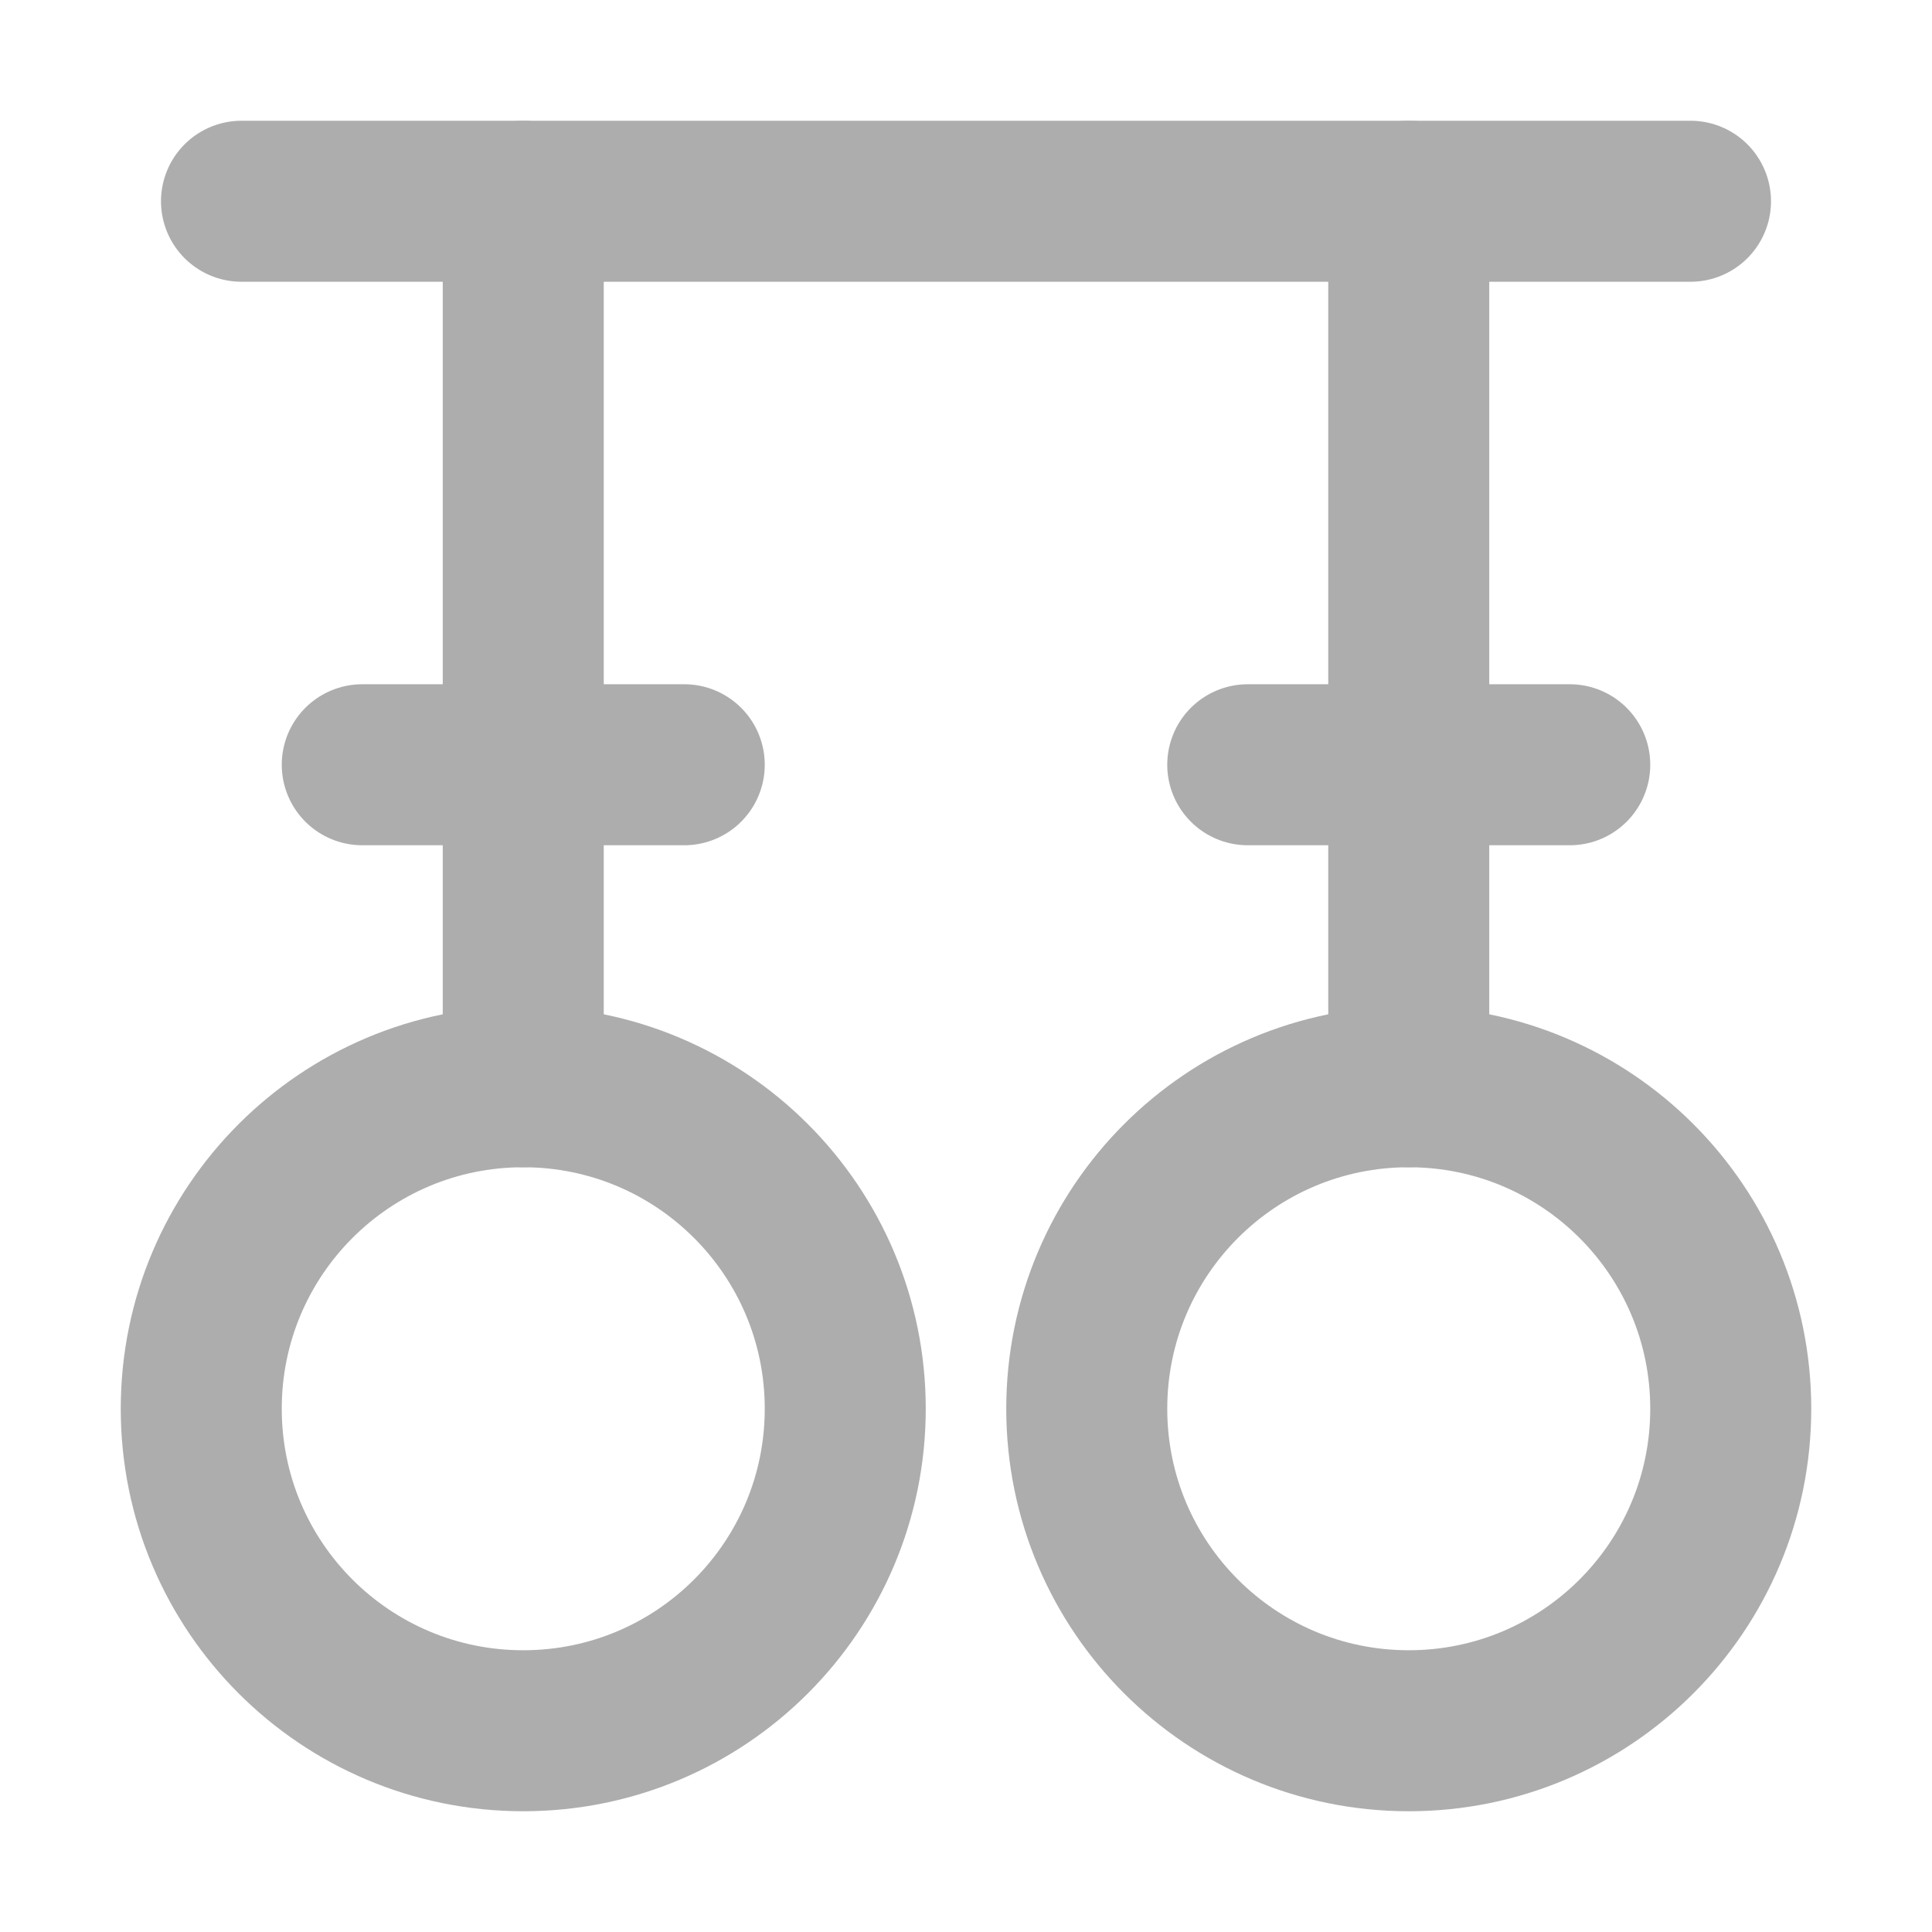 <?xml version="1.0" encoding="UTF-8"?>
<svg width="28" height="28" viewBox="0 0 48 48" fill="none" xmlns="http://www.w3.org/2000/svg">
    <path d="M13 43C17.42 43 21 39.42 21 35C21 30.58 17.42 27 13 27C8.58 27 5 30.58 5 35C5 39.42 8.58 43 13 43Z"
          fill="none" stroke="#adadad" stroke-width="4" stroke-miterlimit="2" stroke-linecap="round"
          stroke-linejoin="round"/>
    <path d="M35 43C39.42 43 43 39.42 43 35C43 30.58 39.42 27 35 27C30.58 27 27 30.58 27 35C27 39.42 30.58 43 35 43Z"
          fill="none" stroke="#adadad" stroke-width="4" stroke-miterlimit="2" stroke-linecap="round"
          stroke-linejoin="round"/>
    <path d="M6 5H42" stroke="#adadad" stroke-width="4" stroke-miterlimit="2" stroke-linecap="round"
          stroke-linejoin="round"/>
    <path d="M13 27V5" stroke="#adadad" stroke-width="4" stroke-miterlimit="2" stroke-linecap="round"
          stroke-linejoin="round"/>
    <path d="M35 27V5" stroke="#adadad" stroke-width="4" stroke-miterlimit="2" stroke-linecap="round"
          stroke-linejoin="round"/>
    <path d="M9 19H17" stroke="#adadad" stroke-width="4" stroke-miterlimit="2" stroke-linecap="round"
          stroke-linejoin="round"/>
    <path d="M31 19H39" stroke="#adadad" stroke-width="4" stroke-miterlimit="2" stroke-linecap="round"
          stroke-linejoin="round"/>
</svg>